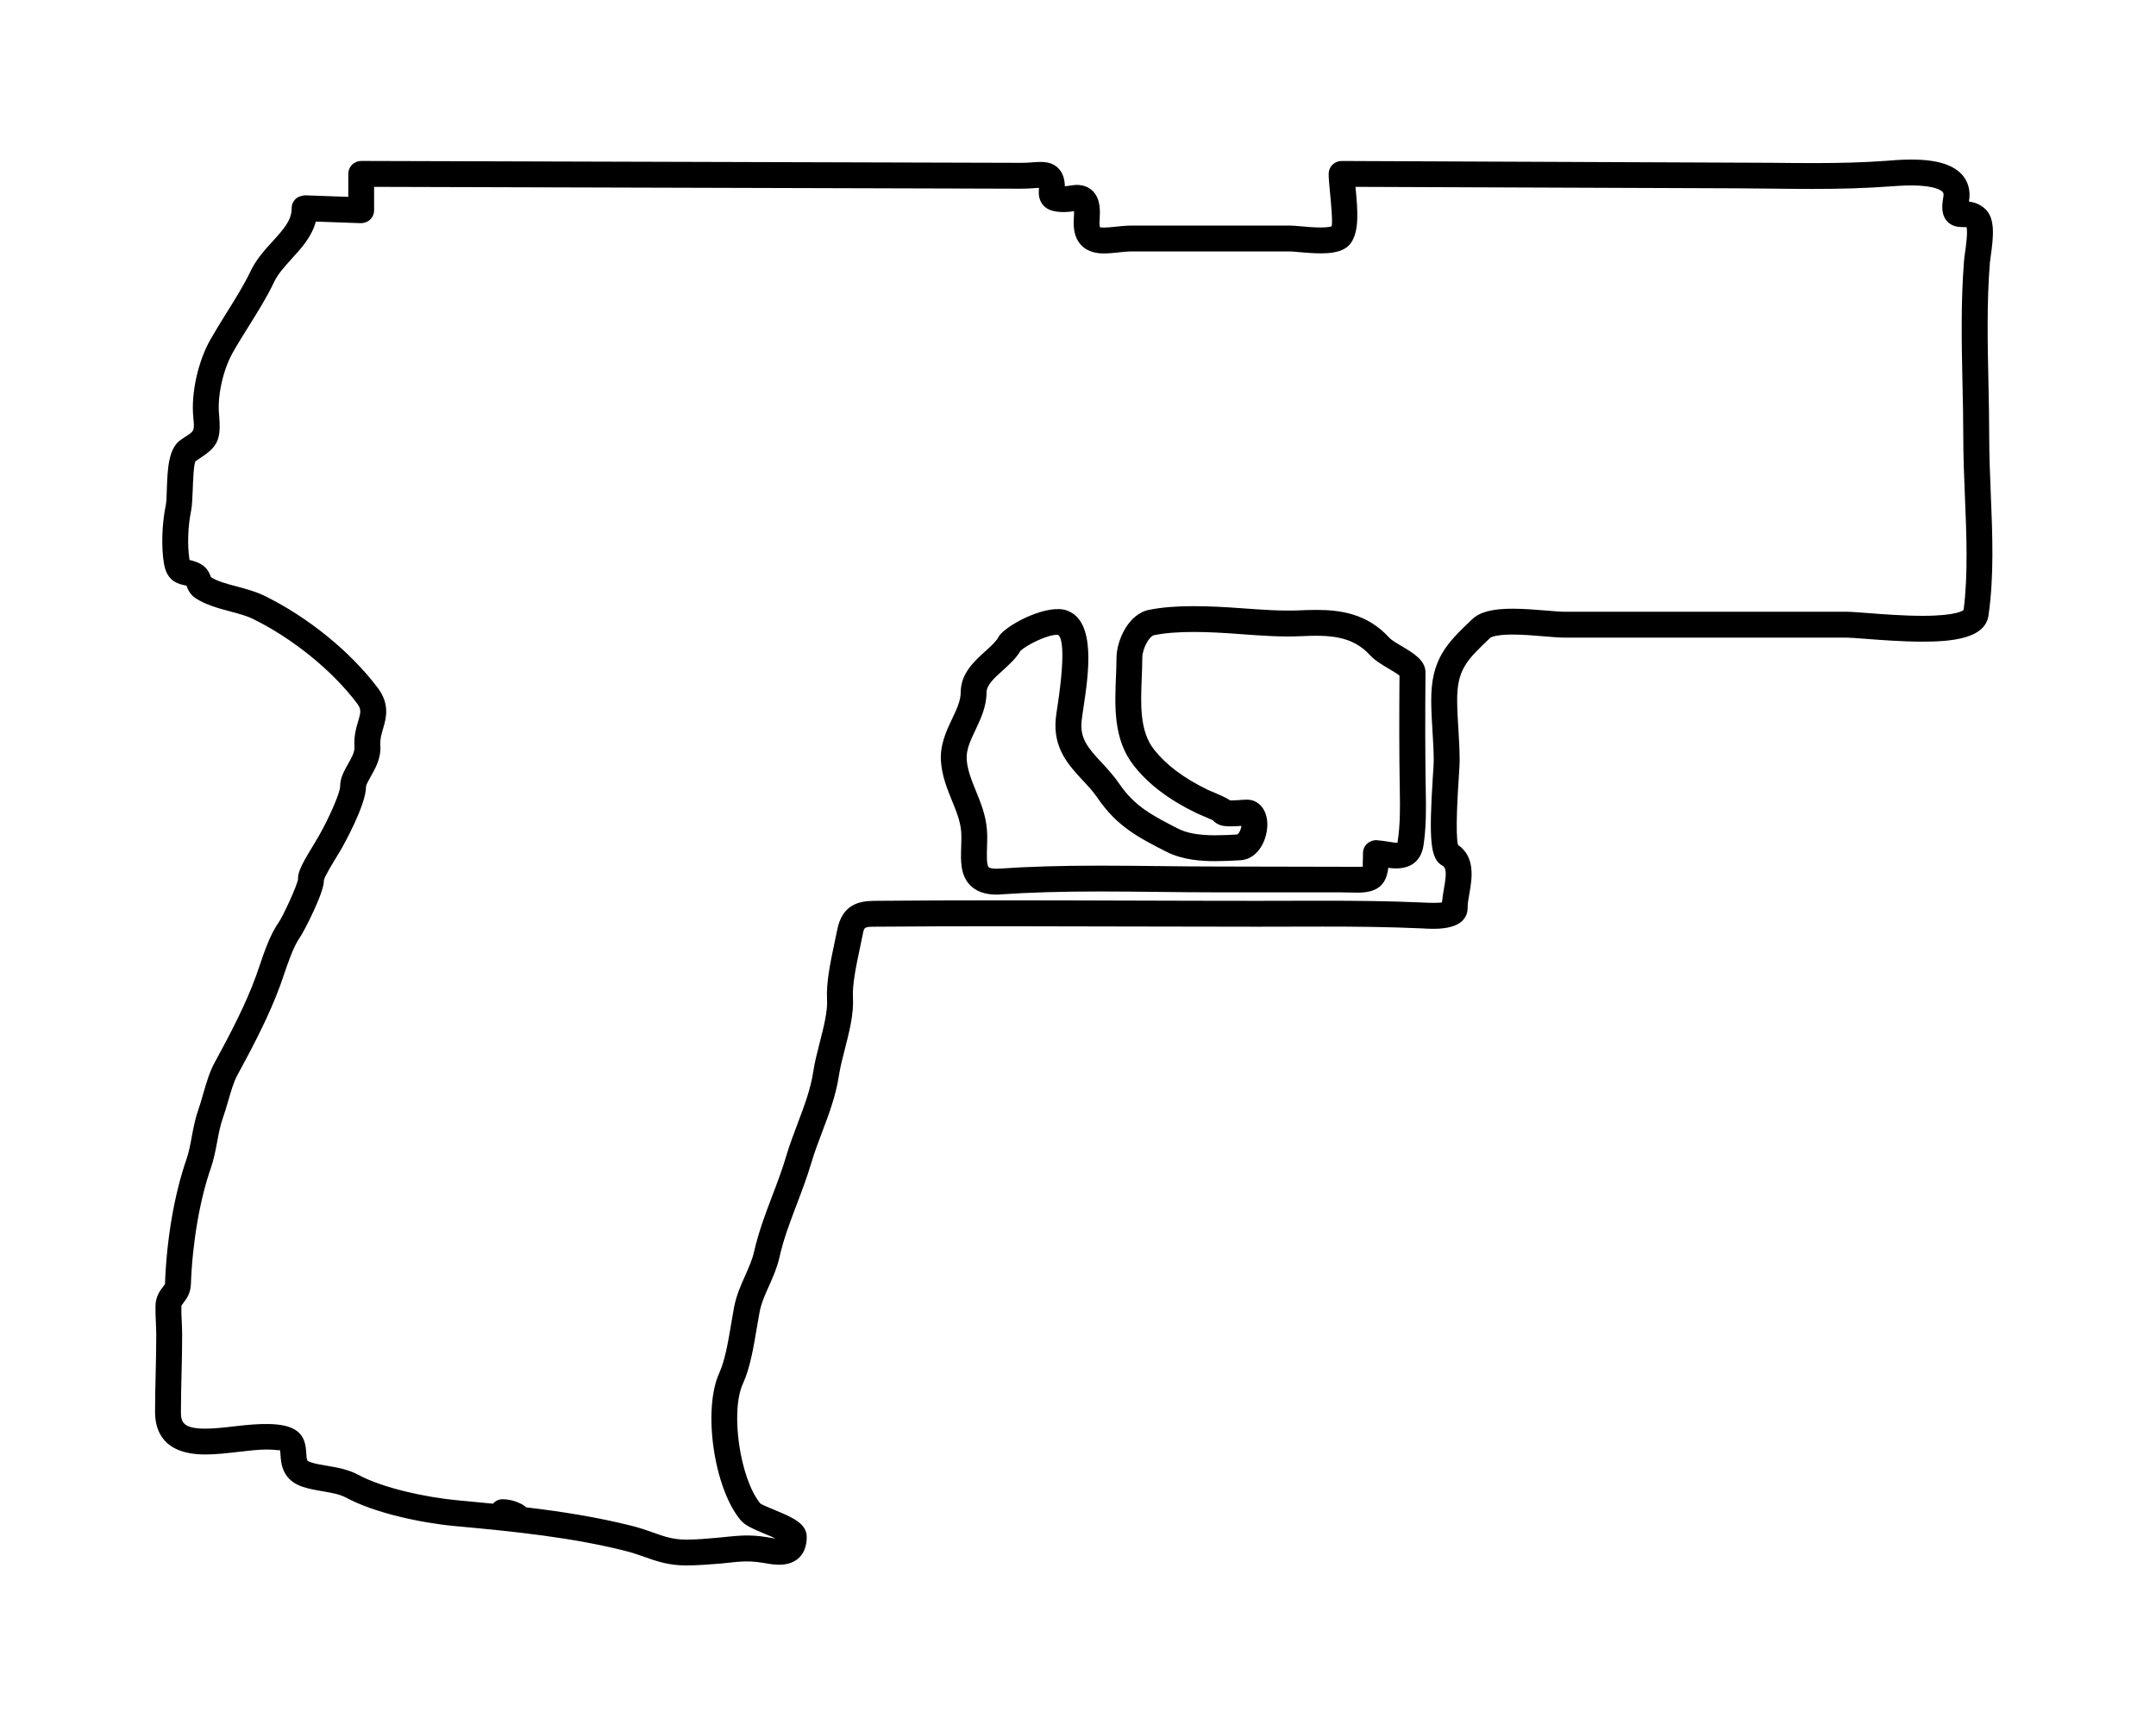 <?xml version="1.0" encoding="utf-8"?>
<!-- Generator: Adobe Illustrator 15.1.0, SVG Export Plug-In  -->
<!DOCTYPE svg PUBLIC "-//W3C//DTD SVG 1.1//EN" "http://www.w3.org/Graphics/SVG/1.1/DTD/svg11.dtd">
<svg version="1.1"
	 xmlns="http://www.w3.org/2000/svg" xmlns:xlink="http://www.w3.org/1999/xlink" xmlns:a="http://ns.adobe.com/AdobeSVGViewerExtensions/3.0/"
	 x="0px" y="0px" width="50px" height="40px" viewBox="0.104 0 50 40" enable-background="new 0.104 0 50 40" xml:space="preserve">
<defs>
</defs>
<path d="M16.014,36.3c-0.406,0-0.688-0.1-0.962-0.197c-0.132-0.046-0.271-0.096-0.438-0.138c-1.244-0.313-2.535-0.448-3.972-0.579
	C9.86,35.313,8.78,35.08,8.129,34.727c-0.148-0.079-0.335-0.111-0.532-0.145c-0.162-0.027-0.323-0.056-0.476-0.106
	c-0.476-0.157-0.5-0.55-0.512-0.74c-0.003-0.038-0.007-0.096-0.013-0.114c-0.004,0.02-0.1-0.01-0.299-0.01
	c-0.2,0-0.429,0.027-0.66,0.054c-0.263,0.031-0.529,0.061-0.771,0.061c-0.964,0-1.166-0.536-1.166-0.985
	c0-0.298,0.007-0.597,0.014-0.896c0.007-0.294,0.014-0.588,0.014-0.882c0-0.098-0.005-0.196-0.009-0.295
	c-0.006-0.128-0.011-0.257-0.009-0.385c0.003-0.224,0.109-0.361,0.173-0.443c0.047-0.061,0.047-0.065,0.048-0.086
	c0.038-1.024,0.218-2.067,0.493-2.86c0.062-0.178,0.095-0.359,0.128-0.539c0.039-0.207,0.079-0.42,0.156-0.637
	c0.037-0.104,0.072-0.225,0.107-0.35c0.074-0.254,0.15-0.518,0.262-0.72c0.361-0.661,0.728-1.363,0.965-2.019l0.077-0.222
	c0.118-0.349,0.253-0.744,0.452-1.025c0.091-0.128,0.425-0.845,0.446-1c-0.014-0.153,0.1-0.372,0.377-0.823
	c0.044-0.073,0.083-0.136,0.105-0.177c0.225-0.394,0.493-0.991,0.493-1.149c0-0.194,0.094-0.36,0.185-0.521
	c0.077-0.137,0.157-0.278,0.148-0.392c-0.018-0.246,0.039-0.438,0.084-0.593c0.062-0.208,0.082-0.278-0.028-0.422
	c-0.571-0.758-1.496-1.507-2.412-1.955c-0.146-0.072-0.331-0.121-0.526-0.173c-0.275-0.074-0.561-0.15-0.801-0.305
	c-0.14-0.091-0.188-0.221-0.212-0.292c-0.006,0-0.033-0.006-0.068-0.014c-0.201-0.046-0.396-0.139-0.457-0.507
	c-0.063-0.379-0.045-0.918,0.043-1.342c0.018-0.083,0.021-0.218,0.025-0.367c0.017-0.471,0.034-0.958,0.327-1.155l0.1-0.066
	C4.616,9.99,4.616,9.99,4.586,9.668c-0.053-0.55,0.11-1.288,0.397-1.793C5.1,7.67,5.23,7.459,5.362,7.248
	c0.202-0.324,0.411-0.659,0.55-0.953c0.13-0.278,0.334-0.501,0.515-0.699c0.273-0.3,0.441-0.497,0.441-0.767
	c0-0.082,0.033-0.159,0.092-0.216s0.146-0.075,0.219-0.084l1.002,0.036V4.032c0-0.08,0.031-0.156,0.088-0.212
	S8.401,3.732,8.48,3.732h0.001l15.314,0.044c0.096,0,0.178-0.006,0.251-0.012c0.071-0.005,0.135-0.009,0.191-0.009
	c0.118,0,0.291,0.016,0.421,0.157c0.107,0.116,0.138,0.267,0.141,0.408c0.04-0.004,0.075-0.009,0.106-0.014
	c0.065-0.01,0.122-0.018,0.162-0.019c0,0,0,0,0.001,0c0.203,0,0.32,0.083,0.387,0.152c0.176,0.186,0.161,0.461,0.152,0.643
	l-0.004,0.081c-0.001,0.066,0.008,0.098,0.012,0.109c0-0.002,0.03,0.005,0.095,0.005c0.08,0,0.169-0.01,0.262-0.02
	c0.122-0.013,0.249-0.026,0.373-0.026h3.688c0.049,0,0.132,0.006,0.232,0.016c0.134,0.012,0.305,0.028,0.464,0.028
	c0.196,0,0.253-0.026,0.255-0.027c0.034-0.076-0.018-0.602-0.04-0.826c-0.015-0.155-0.027-0.293-0.027-0.39
	c0-0.08,0.031-0.156,0.088-0.212s0.133-0.087,0.212-0.087h0.001l9.968,0.042c0.318,0.003,0.637,0.007,0.954,0.007
	c0.675,0,1.194-0.016,1.683-0.051C44.025,3.714,44.222,3.7,44.43,3.7c0.6,0,0.991,0.123,1.197,0.375
	c0.093,0.114,0.19,0.31,0.139,0.599c0.117,0.015,0.247,0.054,0.37,0.165c0.24,0.214,0.203,0.624,0.136,1.097
	c-0.009,0.062-0.017,0.114-0.02,0.15c-0.074,0.912-0.054,1.862-0.034,2.781c0.009,0.429,0.018,0.857,0.018,1.281
	c0,0.42,0.019,0.854,0.036,1.293c0.039,0.943,0.08,1.917-0.053,2.831c-0.076,0.539-0.857,0.607-1.529,0.607l0,0
	c-0.464,0-0.962-0.038-1.326-0.066c-0.2-0.015-0.359-0.028-0.445-0.028h-6.531c-0.116,0-0.282-0.013-0.471-0.029
	c-0.228-0.019-0.49-0.042-0.732-0.042c-0.432,0-0.52,0.075-0.523,0.078c-0.547,0.521-0.772,0.736-0.765,1.472
	c0.002,0.217,0.016,0.433,0.029,0.649c0.015,0.244,0.029,0.488,0.029,0.732c0,0.068-0.009,0.21-0.021,0.393
	c-0.021,0.327-0.083,1.288-0.018,1.553c0.411,0.285,0.324,0.786,0.266,1.124c-0.021,0.116-0.042,0.229-0.042,0.333
	c0,0.224-0.138,0.49-0.792,0.49c-0.105,0-0.203-0.006-0.27-0.01c-0.8-0.036-1.551-0.042-2.303-0.042l-1.525,0.003
	c-0.985,0-1.971-0.002-2.956-0.005c-1.971-0.006-3.941-0.011-5.912,0.005c-0.236,0.003-0.238,0.01-0.272,0.19l-0.065,0.312
	c-0.079,0.373-0.178,0.836-0.16,1.139c0.022,0.38-0.085,0.796-0.188,1.198c-0.055,0.212-0.108,0.42-0.137,0.61
	c-0.07,0.467-0.234,0.902-0.394,1.324c-0.089,0.235-0.178,0.469-0.248,0.708c-0.103,0.344-0.223,0.659-0.341,0.97
	c-0.154,0.406-0.301,0.789-0.398,1.221c-0.056,0.242-0.15,0.455-0.242,0.66c-0.092,0.205-0.178,0.397-0.217,0.603
	c-0.021,0.111-0.043,0.235-0.064,0.364c-0.073,0.438-0.156,0.935-0.323,1.298c-0.297,0.649-0.069,2.208,0.407,2.781
	c0.033,0.024,0.217,0.101,0.338,0.151c0.395,0.165,0.735,0.307,0.735,0.622c0,0.403-0.238,0.644-0.639,0.644
	c-0.118,0-0.25-0.021-0.377-0.044c-0.394-0.069-0.657-0.012-0.971,0.016C16.556,36.276,16.286,36.3,16.014,36.3z M12.302,34.952
	c0.85,0.101,1.66,0.23,2.459,0.431c0.187,0.047,0.344,0.103,0.492,0.155c0.256,0.091,0.457,0.163,0.761,0.163
	c0.254,0,0.507-0.023,0.758-0.046c0.361-0.033,0.668-0.088,1.129-0.009c0.063,0.011,0.129,0.023,0.191,0.03
	c-0.082-0.039-0.177-0.078-0.247-0.107c-0.285-0.119-0.465-0.198-0.567-0.321c-0.62-0.746-0.882-2.565-0.491-3.416
	c0.133-0.291,0.209-0.746,0.276-1.147c0.022-0.134,0.044-0.263,0.066-0.378c0.053-0.272,0.157-0.507,0.259-0.733
	c0.083-0.188,0.162-0.365,0.204-0.549c0.108-0.473,0.269-0.894,0.424-1.301c0.113-0.297,0.228-0.598,0.325-0.927
	c0.075-0.252,0.169-0.5,0.263-0.749c0.154-0.41,0.301-0.797,0.361-1.201c0.031-0.208,0.09-0.437,0.149-0.67
	c0.092-0.357,0.188-0.727,0.17-1.013c-0.021-0.384,0.082-0.87,0.173-1.299l0.063-0.301c0.115-0.588,0.497-0.671,0.856-0.675
	c1.973-0.018,3.948-0.012,5.919-0.006c0.985,0.003,1.971,0.006,2.955,0.006l1.525-0.003c0.761,0,1.521,0.007,2.28,0.04
	c0.237,0.014,0.409,0.012,0.49,0c0.009-0.101,0.026-0.206,0.045-0.313c0.061-0.35,0.064-0.484-0.037-0.541
	c-0.273-0.154-0.316-0.561-0.219-2.072c0.011-0.164,0.02-0.293,0.02-0.354c0-0.232-0.015-0.463-0.029-0.695
	c-0.014-0.227-0.027-0.453-0.029-0.68c-0.012-0.996,0.371-1.36,0.95-1.912c0.177-0.168,0.466-0.244,0.938-0.244
	c0.259,0,0.54,0.023,0.782,0.043c0.169,0.014,0.317,0.027,0.421,0.027h6.531c0.095,0,0.271,0.013,0.491,0.03
	c0.354,0.027,0.84,0.065,1.28,0.065c0,0,0,0,0.001,0c0.808,0,0.946-0.129,0.952-0.135c0.107-0.817,0.067-1.764,0.029-2.679
	c-0.019-0.447-0.036-0.89-0.036-1.318c0-0.42-0.009-0.843-0.019-1.268c-0.02-0.934-0.039-1.9,0.037-2.842
	c0.003-0.044,0.013-0.11,0.023-0.187c0.018-0.12,0.068-0.479,0.033-0.59c0,0.009-0.023,0.006-0.084,0.005
	c-0.091-0.001-0.26-0.005-0.379-0.15c-0.123-0.149-0.107-0.35-0.077-0.527c0.021-0.098-0.001-0.125-0.01-0.134
	C45.141,4.429,45.007,4.3,44.43,4.3c-0.191,0-0.371,0.014-0.498,0.023c-0.569,0.041-1.102,0.058-1.792,0.058
	c-0.32,0-0.641-0.003-0.961-0.007l-0.766-0.007l-8.874-0.034c0.001,0.01,0.002,0.02,0.003,0.03c0.054,0.55,0.08,0.993-0.104,1.265
	c-0.149,0.219-0.457,0.247-0.708,0.247c-0.178,0-0.369-0.017-0.518-0.03c-0.078-0.007-0.142-0.014-0.179-0.014h-3.688
	c-0.103,0-0.208,0.012-0.31,0.023c-0.115,0.012-0.226,0.023-0.325,0.023c-0.085,0-0.344,0-0.525-0.185
	c-0.124-0.125-0.185-0.306-0.181-0.537l0.004-0.104c0.002-0.038,0.006-0.103,0.004-0.154c-0.005,0-0.01,0.001-0.015,0.002
	c-0.253,0.039-0.545,0.027-0.688-0.127c-0.06-0.064-0.128-0.178-0.113-0.354c0.002-0.024,0.002-0.044,0.003-0.061
	c-0.041,0-0.074,0.003-0.109,0.006c-0.086,0.006-0.184,0.013-0.291,0.013L8.78,4.333v0.543c0,0.082-0.033,0.16-0.092,0.216
	C8.63,5.148,8.545,5.176,8.47,5.175L7.428,5.138C7.334,5.492,7.09,5.759,6.869,6C6.704,6.182,6.547,6.354,6.455,6.55
	C6.302,6.876,6.083,7.227,5.872,7.565C5.744,7.77,5.617,7.973,5.505,8.171c-0.228,0.401-0.363,1.007-0.321,1.44
	c0.056,0.602-0.041,0.75-0.453,1.022l-0.095,0.063c-0.041,0.073-0.056,0.482-0.063,0.679c-0.007,0.19-0.016,0.362-0.037,0.468
	c-0.074,0.352-0.09,0.813-0.039,1.121c0.002,0.01,0.001,0.017-0.001,0.02c0.092,0.022,0.179,0.046,0.274,0.102
	c0.15,0.086,0.198,0.222,0.225,0.295c0.134,0.094,0.361,0.155,0.604,0.219c0.214,0.058,0.436,0.117,0.635,0.214
	c1.011,0.495,1.993,1.292,2.627,2.132c0.293,0.385,0.196,0.714,0.126,0.954c-0.039,0.131-0.071,0.244-0.063,0.378
	c0.023,0.295-0.113,0.537-0.224,0.732c-0.042,0.074-0.105,0.186-0.107,0.226c0,0.44-0.545,1.4-0.568,1.441
	c-0.023,0.042-0.067,0.115-0.119,0.199c-0.081,0.132-0.271,0.441-0.291,0.535c0.019,0.26-0.462,1.192-0.553,1.321
	c-0.149,0.211-0.274,0.578-0.375,0.873l-0.08,0.231c-0.251,0.694-0.631,1.421-1.003,2.104c-0.08,0.145-0.146,0.375-0.211,0.598
	c-0.04,0.138-0.079,0.272-0.12,0.385c-0.063,0.178-0.097,0.362-0.131,0.545c-0.039,0.209-0.079,0.419-0.151,0.625
	c-0.256,0.739-0.424,1.718-0.46,2.687c-0.009,0.217-0.107,0.345-0.173,0.43c-0.047,0.061-0.047,0.064-0.048,0.086
	c-0.002,0.116,0.003,0.232,0.009,0.349c0.005,0.107,0.009,0.215,0.009,0.321c0,0.298-0.007,0.597-0.014,0.896
	C4.307,32.155,4.3,32.45,4.3,32.743c0,0.225,0.041,0.385,0.566,0.385c0.22,0,0.463-0.029,0.702-0.057
	c0.566-0.067,1.067-0.09,1.357,0.07c0.256,0.14,0.272,0.401,0.282,0.558c0.011,0.178,0.018,0.18,0.101,0.208
	c0.124,0.041,0.257,0.062,0.389,0.084c0.226,0.038,0.481,0.082,0.717,0.208c0.575,0.312,1.587,0.523,2.284,0.589
	c0.284,0.026,0.563,0.052,0.837,0.08c0.051-0.059,0.125-0.098,0.207-0.103c0.002,0,0.004,0,0.006,0c0.229,0,0.388,0.081,0.465,0.119
	C12.247,34.901,12.276,34.924,12.302,34.952z M23.213,20.744c-0.266,0-0.472-0.074-0.612-0.219
	c-0.228-0.235-0.217-0.566-0.206-0.887c0.004-0.115,0.008-0.235,0-0.353c-0.018-0.238-0.111-0.47-0.212-0.715
	c-0.114-0.282-0.233-0.573-0.257-0.916c-0.027-0.383,0.125-0.703,0.259-0.986c0.103-0.215,0.199-0.418,0.199-0.614
	c0-0.436,0.315-0.722,0.569-0.951c0.132-0.119,0.256-0.231,0.31-0.335c0.013-0.024,0.028-0.046,0.047-0.066
	c0.258-0.276,1.102-0.695,1.53-0.548c0.695,0.239,0.509,1.476,0.385,2.294c-0.017,0.113-0.031,0.207-0.037,0.27
	c-0.041,0.402,0.14,0.618,0.463,0.964c0.142,0.152,0.286,0.309,0.41,0.492c0.363,0.529,0.763,0.733,1.367,1.042
	c0.205,0.104,0.478,0.153,0.859,0.153c0.172,0,0.343-0.009,0.504-0.018c0.052-0.022,0.093-0.121,0.104-0.2
	c-0.012,0-0.022,0.001-0.033,0.002c-0.171,0.012-0.338,0.016-0.443-0.015c-0.076-0.023-0.14-0.064-0.186-0.117
	c-0.075-0.035-0.194-0.085-0.276-0.12c-0.063-0.027-0.11-0.048-0.119-0.053c-0.629-0.306-1.103-0.665-1.439-1.094
	c-0.475-0.601-0.443-1.37-0.415-2.049c0.006-0.153,0.013-0.303,0.013-0.447c0-0.394,0.268-1.019,0.752-1.116
	c0.597-0.123,1.39-0.094,2.161-0.037c0.451,0.033,0.9,0.066,1.336,0.048c0.13-0.006,0.257-0.01,0.38-0.01
	c0.55,0,1.182,0.077,1.7,0.648c0.046,0.051,0.182,0.132,0.291,0.196c0.27,0.161,0.549,0.326,0.546,0.612
	c-0.008,0.91-0.01,1.822,0.006,2.732c0.009,0.431,0.011,0.852-0.052,1.27c-0.063,0.414-0.363,0.59-0.817,0.522
	c-0.043,0.343-0.193,0.576-0.705,0.576l-0.433-0.007h-2.824c-0.453,0-0.906-0.005-1.361-0.01c-0.452-0.005-0.905-0.01-1.358-0.01
	c-0.902,0-1.628,0.021-2.285,0.066C23.29,20.743,23.25,20.744,23.213,20.744z M23.771,15.09c-0.105,0.179-0.263,0.321-0.416,0.459
	c-0.191,0.173-0.372,0.336-0.372,0.506c0,0.331-0.137,0.618-0.257,0.872c-0.117,0.247-0.219,0.46-0.203,0.686
	c0.018,0.247,0.113,0.482,0.215,0.731c0.113,0.278,0.23,0.565,0.254,0.898c0.011,0.139,0.007,0.28,0.002,0.416
	c-0.005,0.158-0.013,0.398,0.038,0.45c0.016,0.017,0.072,0.036,0.181,0.036l0.077-0.003c0.671-0.046,1.41-0.068,2.326-0.068
	c0.455,0,0.91,0.005,1.365,0.01c0.452,0.005,0.904,0.01,1.354,0.01l3.257,0.007c0.071,0,0.107-0.003,0.124-0.006
	c-0.017-0.008-0.003-0.092-0.003-0.311c0-0.083,0.034-0.162,0.095-0.219c0.061-0.056,0.146-0.086,0.224-0.081
	c0.094,0.006,0.188,0.021,0.278,0.035c0.073,0.012,0.142,0.025,0.203,0.025c0.063-0.402,0.062-0.78,0.054-1.2
	c-0.016-0.893-0.014-1.785-0.007-2.677c-0.058-0.047-0.176-0.117-0.252-0.162c-0.158-0.094-0.321-0.191-0.429-0.309
	c-0.418-0.46-0.96-0.473-1.608-0.443c-0.46,0.022-0.932-0.014-1.407-0.049c-0.714-0.054-1.457-0.085-1.997,0.026
	c-0.108,0.021-0.272,0.309-0.272,0.528c0,0.152-0.006,0.311-0.013,0.471c-0.024,0.603-0.051,1.226,0.286,1.653
	c0.28,0.356,0.686,0.66,1.237,0.929l0.087,0.038c0.222,0.095,0.359,0.154,0.442,0.213c0.052-0.001,0.133-0.003,0.185-0.007
	c0.161-0.01,0.273-0.033,0.408,0.038c0.223,0.121,0.317,0.412,0.243,0.743c-0.08,0.357-0.315,0.598-0.599,0.613
	c-0.22,0.012-0.401,0.021-0.585,0.021c-0.302,0-0.748-0.023-1.133-0.219c-0.637-0.325-1.14-0.581-1.589-1.238
	c-0.107-0.158-0.233-0.291-0.354-0.421c-0.323-0.348-0.69-0.742-0.621-1.434c0.007-0.069,0.022-0.173,0.042-0.299
	c0.203-1.349,0.076-1.594,0.012-1.637l-0.026-0.001C24.384,14.721,23.925,14.95,23.771,15.09z"/>
<rect id="sliceCopy_x5F_26_1_" x="50.022" fill="none" width="59.346" height="40"/>
<rect id="sliceCopy_x5F_25_1_" fill="none" width="50.022" height="40"/>
</svg>

